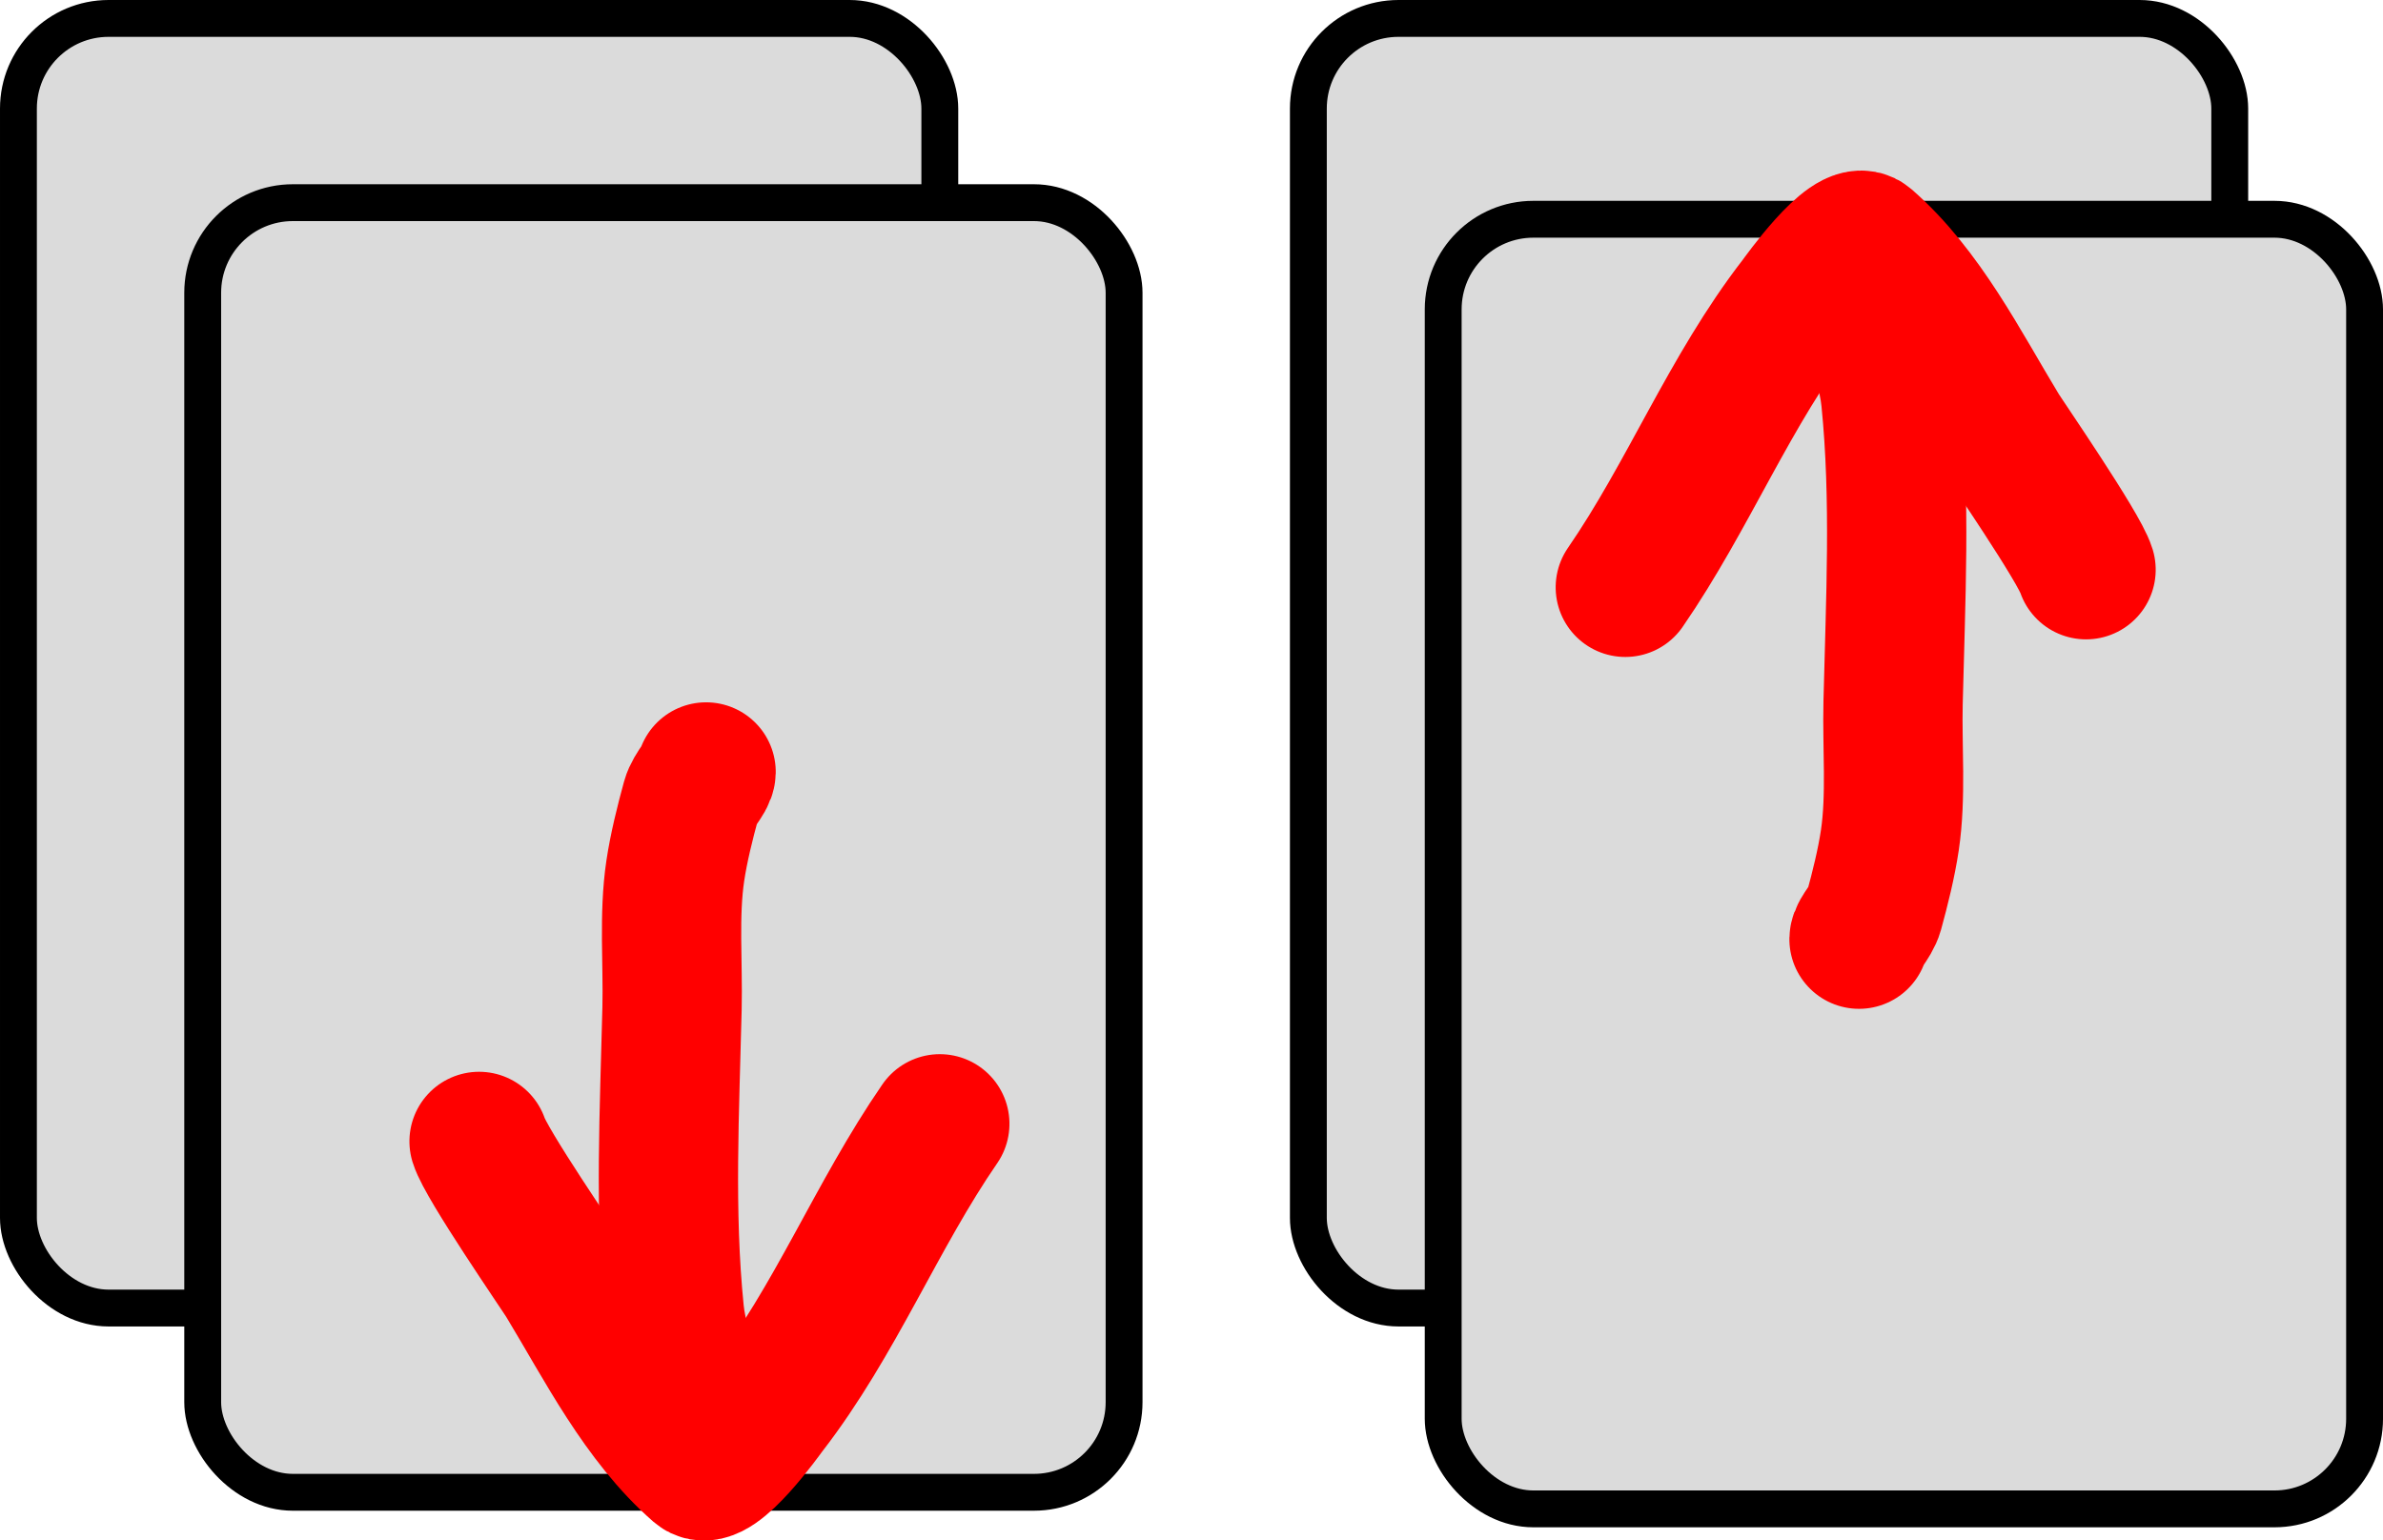 <?xml version="1.0" encoding="UTF-8" standalone="no"?>
<!-- Created with Inkscape (http://www.inkscape.org/) -->

<svg
   width="171.075mm"
   height="110.587mm"
   viewBox="0 0 171.075 110.587"
   version="1.1"
   id="svg893"
   inkscape:version="1.1 (c68e22c387, 2021-05-23)"
   sodipodi:docname="4-competition.svg"
   xmlns:inkscape="http://www.inkscape.org/namespaces/inkscape"
   xmlns:sodipodi="http://sodipodi.sourceforge.net/DTD/sodipodi-0.dtd"
   xmlns="http://www.w3.org/2000/svg"
   xmlns:svg="http://www.w3.org/2000/svg">
  <sodipodi:namedview
     id="namedview895"
     pagecolor="#ffffff"
     bordercolor="#111111"
     borderopacity="1"
     inkscape:pageshadow="0"
     inkscape:pageopacity="0"
     inkscape:pagecheckerboard="1"
     inkscape:document-units="mm"
     showgrid="false"
     inkscape:zoom="0.77682379"
     inkscape:cx="-164.77353"
     inkscape:cy="233.64372"
     inkscape:window-width="3840"
     inkscape:window-height="1057"
     inkscape:window-x="-8"
     inkscape:window-y="2152"
     inkscape:window-maximized="1"
     inkscape:current-layer="layer1" />
  <defs
     id="defs890" />
  <g
     inkscape:label="Layer 1"
     inkscape:groupmode="layer"
     id="layer1"
     transform="translate(-148.452,-86.735)">
    <rect
       style="fill:#dbdbdb;fill-opacity:1;stroke:#000000;stroke-width:2.646;paint-order:stroke fill markers"
       id="rect1540-9-6"
       width="66.146"
       height="92.604"
       x="149.775"
       y="88.058"
       ry="6.471" />
    <rect
       style="fill:#dbdbdb;fill-opacity:1;stroke:#000000;stroke-width:2.646;paint-order:stroke fill markers"
       id="rect1540-9-6-6"
       width="66.146"
       height="92.604"
       x="242.379"
       y="88.058"
       ry="6.471" />
    <g
       id="g7286-0"
       transform="translate(-379.392,-110.379)">
      <rect
         style="fill:#dbdbdb;fill-opacity:1;stroke:#000000;stroke-width:2.646;paint-order:stroke fill markers"
         id="rect1540-9-0-5"
         width="66.146"
         height="92.604"
         x="542.396"
         y="211.667"
         ry="6.471" />
      <g
         id="g5113-5-3-79"
         style="stroke:#ff0000;stroke-width:10;stroke-linecap:round;stroke-miterlimit:4;stroke-dasharray:none;stroke-opacity:1"
         transform="rotate(-178.649,366.053,208.229)">
        <path
           style="fill:none;stroke:#ff0000;stroke-width:10;stroke-linecap:round;stroke-linejoin:miter;stroke-miterlimit:4;stroke-dasharray:none;stroke-opacity:1"
           d="m 135.217,144.072 c 4.381,-6.688 7.166,-14.324 11.921,-20.776 0.174,-0.236 3.634,-5.373 4.768,-4.428 4.222,3.518 6.985,8.757 9.877,13.283 0.437,0.684 5.934,8.265 6.471,9.877"
           id="path5025-8-2-19" />
        <path
           style="fill:none;stroke:#ff0000;stroke-width:10;stroke-linecap:round;stroke-linejoin:miter;stroke-miterlimit:4;stroke-dasharray:none;stroke-opacity:1"
           d="m 151.565,119.549 c -0.305,3.708 1.934,6.954 2.384,10.558 0.897,7.177 0.681,14.497 0.681,21.798 0,3.219 0.398,6.693 0,9.877 -0.207,1.658 -0.621,3.506 -1.022,5.109 -0.193,0.771 -1.022,1.595 -1.022,2.044"
           id="path5029-2-5-8" />
      </g>
    </g>
    <g
       id="g7334-2"
       transform="translate(-369.712,-98.066)">
      <rect
         style="fill:#dbdbdb;fill-opacity:1;stroke:#000000;stroke-width:2.646;paint-order:stroke fill markers"
         id="rect1540-9-0-1-5"
         width="66.146"
         height="92.604"
         x="-687.917"
         y="-293.149"
         ry="6.471"
         transform="scale(-1)" />
      <g
         id="g5113-5-3-7-8"
         style="stroke:#ff0000;stroke-width:10;stroke-linecap:round;stroke-miterlimit:4;stroke-dasharray:none;stroke-opacity:1"
         transform="rotate(1.351,-3130.746,21373.725)">
        <path
           style="fill:none;stroke:#ff0000;stroke-width:10;stroke-linecap:round;stroke-linejoin:miter;stroke-miterlimit:4;stroke-dasharray:none;stroke-opacity:1"
           d="m 135.217,144.072 c 4.381,-6.688 7.166,-14.324 11.921,-20.776 0.174,-0.236 3.634,-5.373 4.768,-4.428 4.222,3.518 6.985,8.757 9.877,13.283 0.437,0.684 5.934,8.265 6.471,9.877"
           id="path5025-8-2-1-9" />
        <path
           style="fill:none;stroke:#ff0000;stroke-width:10;stroke-linecap:round;stroke-linejoin:miter;stroke-miterlimit:4;stroke-dasharray:none;stroke-opacity:1"
           d="m 151.565,119.549 c -0.305,3.708 1.934,6.954 2.384,10.558 0.897,7.177 0.681,14.497 0.681,21.798 0,3.219 0.398,6.693 0,9.877 -0.207,1.658 -0.621,3.506 -1.022,5.109 -0.193,0.771 -1.022,1.595 -1.022,2.044"
           id="path5029-2-5-1-9" />
      </g>
    </g>
  </g>
</svg>
